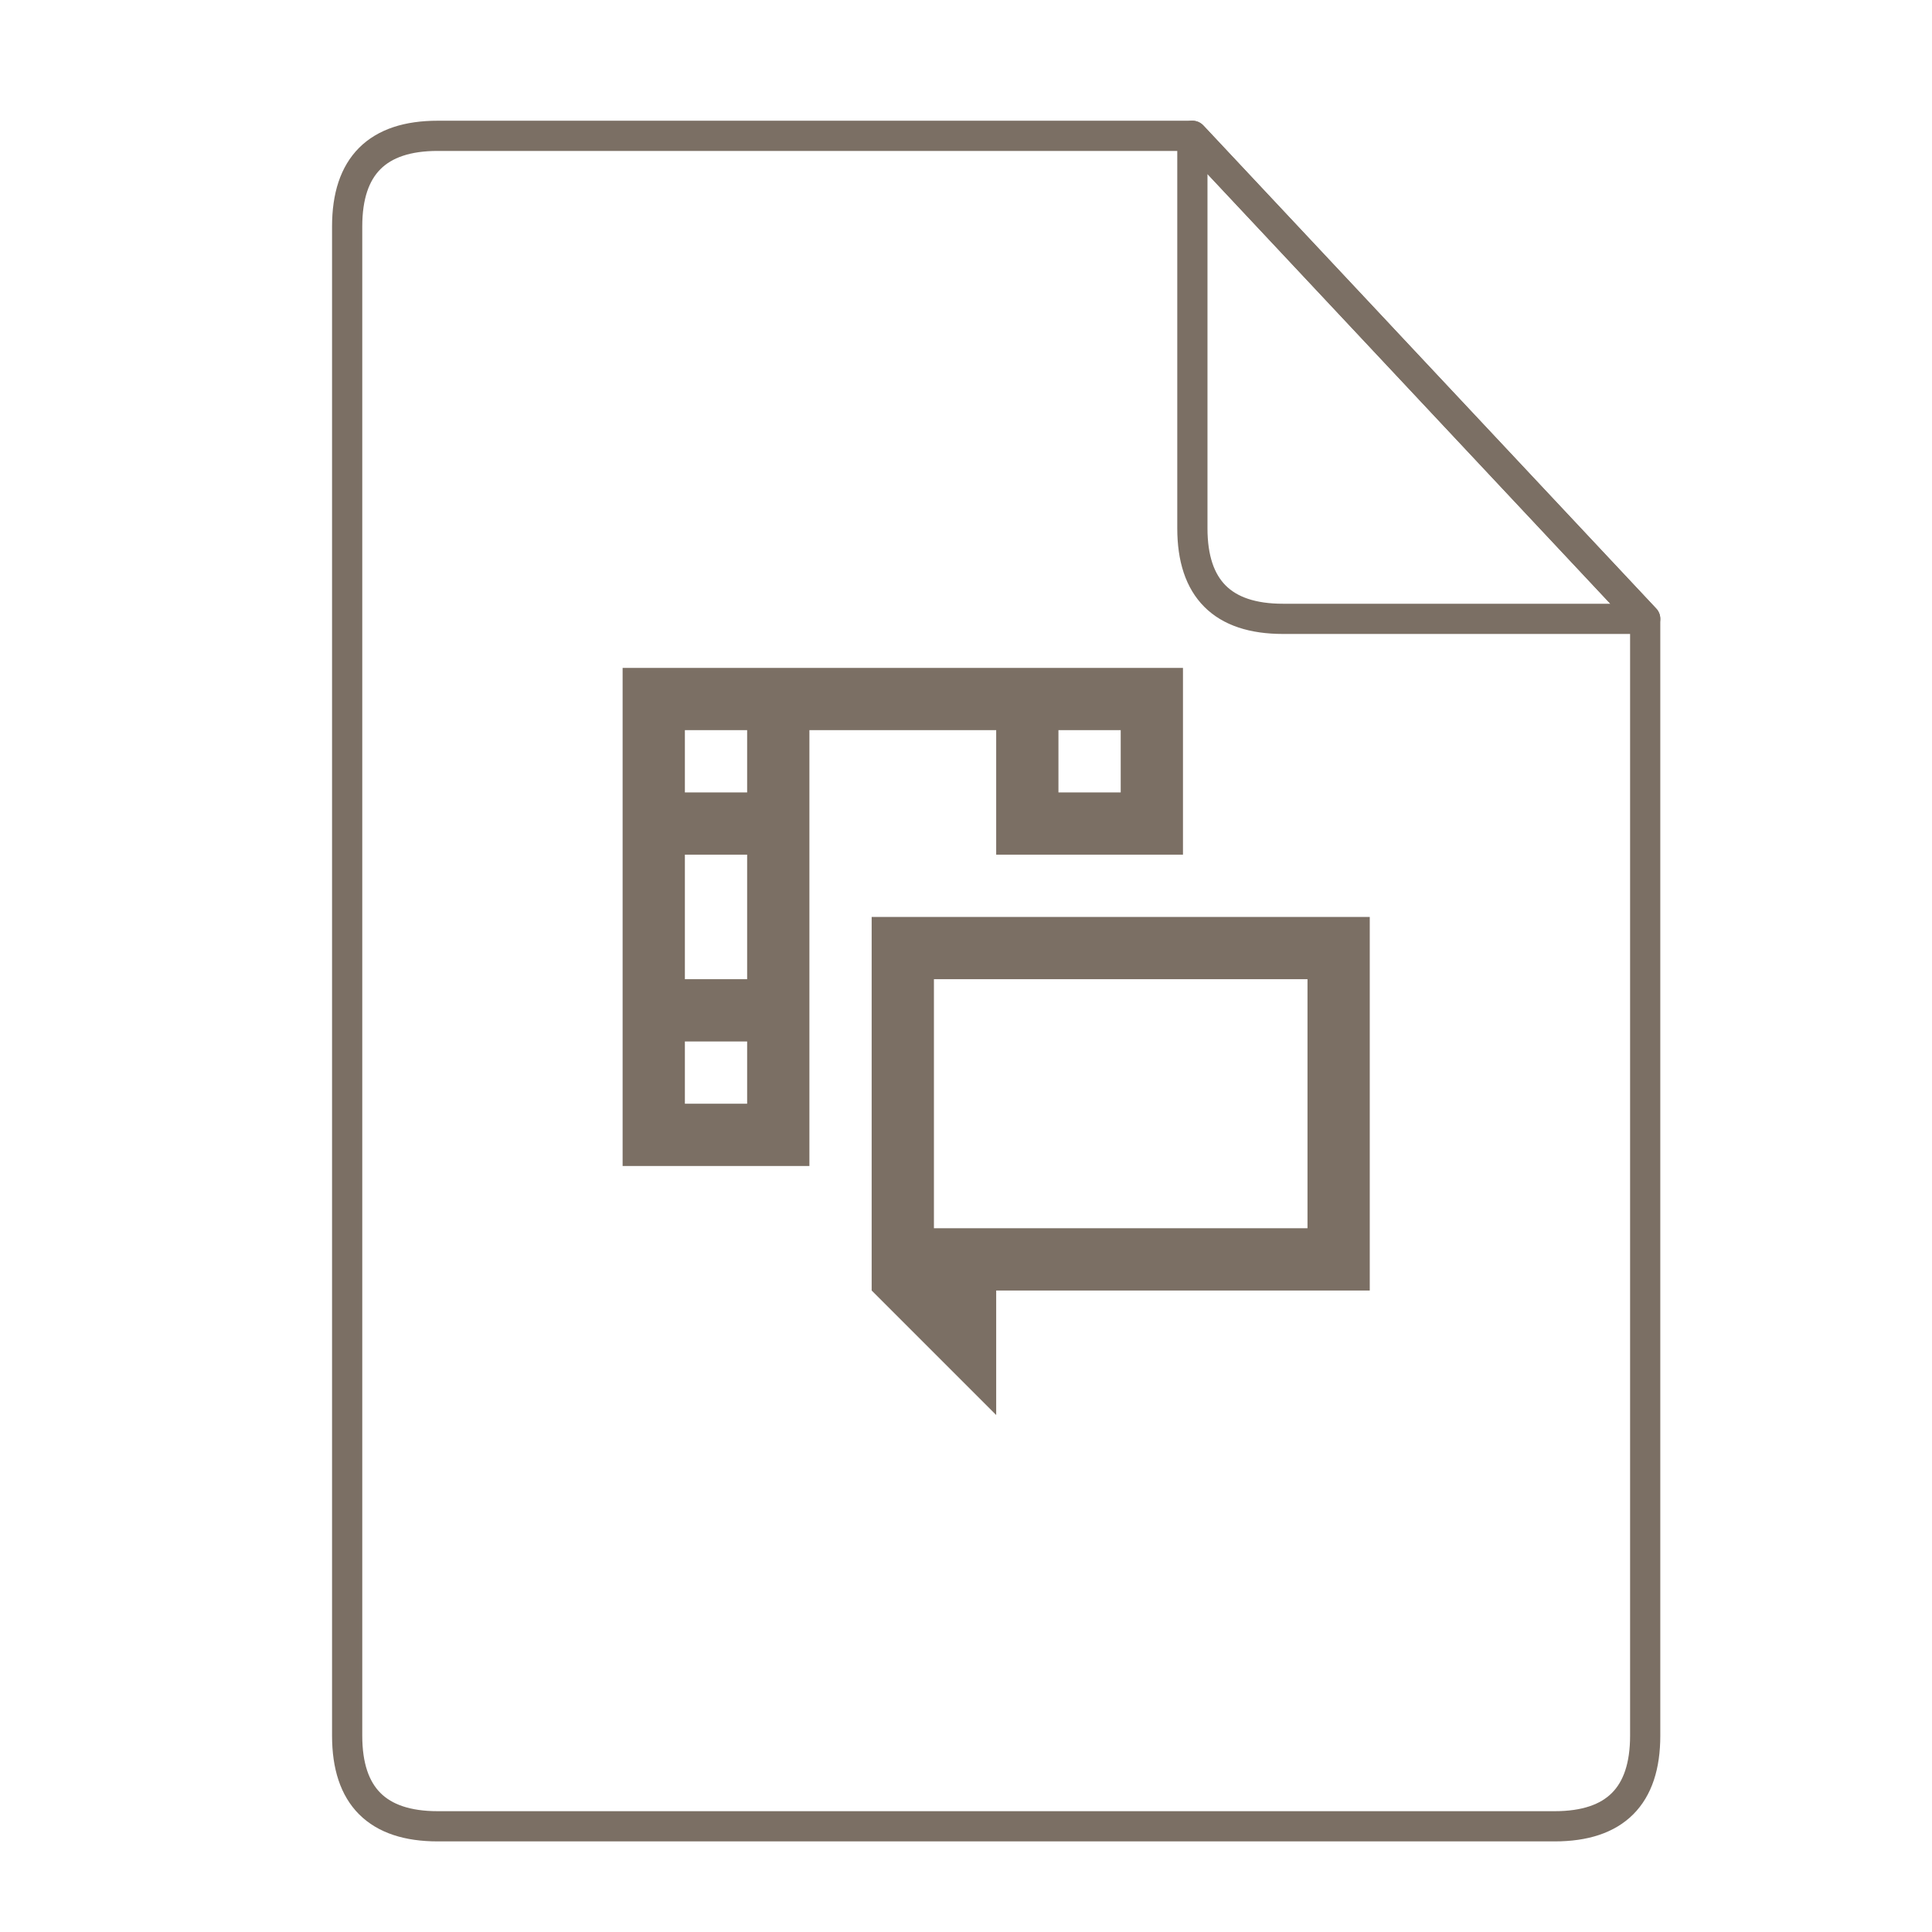 <svg xmlns="http://www.w3.org/2000/svg" height="64" width="64">
    <g fill="none" stroke="#7B6F64" stroke-width=".768" stroke-linecap="round" stroke-linejoin="round">
        <path d="M10.454 2.638c-1.535 0-2.302.768-2.302 2.303v38.372c0 1.535.767 2.302 2.302 2.302H38.85c1.535 0 2.302-.767 2.302-2.302V14.918L29.64 2.638z" transform="matrix(1.303 0 0 1.303 .878 1.062)"/>
        <path d="M29.64 2.638l11.512 12.28h-9.21c-1.534 0-2.302-.768-2.302-2.303z" transform="matrix(1.303 0 0 1.303 .878 1.062)"/>
    </g>
    <g transform="scale(1.5 1.5) translate(11 12)" id="g2522">     <path d="M2.75 2.75v11h4.125V4.125H11v2.75h4.125V2.75zm1.375 1.375H5.5V5.5H4.125zm8.25 0h1.375V5.5h-1.375zm-8.25 2.75H5.5v2.75H4.125zM8.25 8.25v8.25L11 19.25V16.5h8.25V8.25zm1.375 1.375h8.25v5.5h-8.25zM4.125 11H5.5v1.375H4.125zm0 0" fill="#7B6F64"/>
    </g>
</svg>
